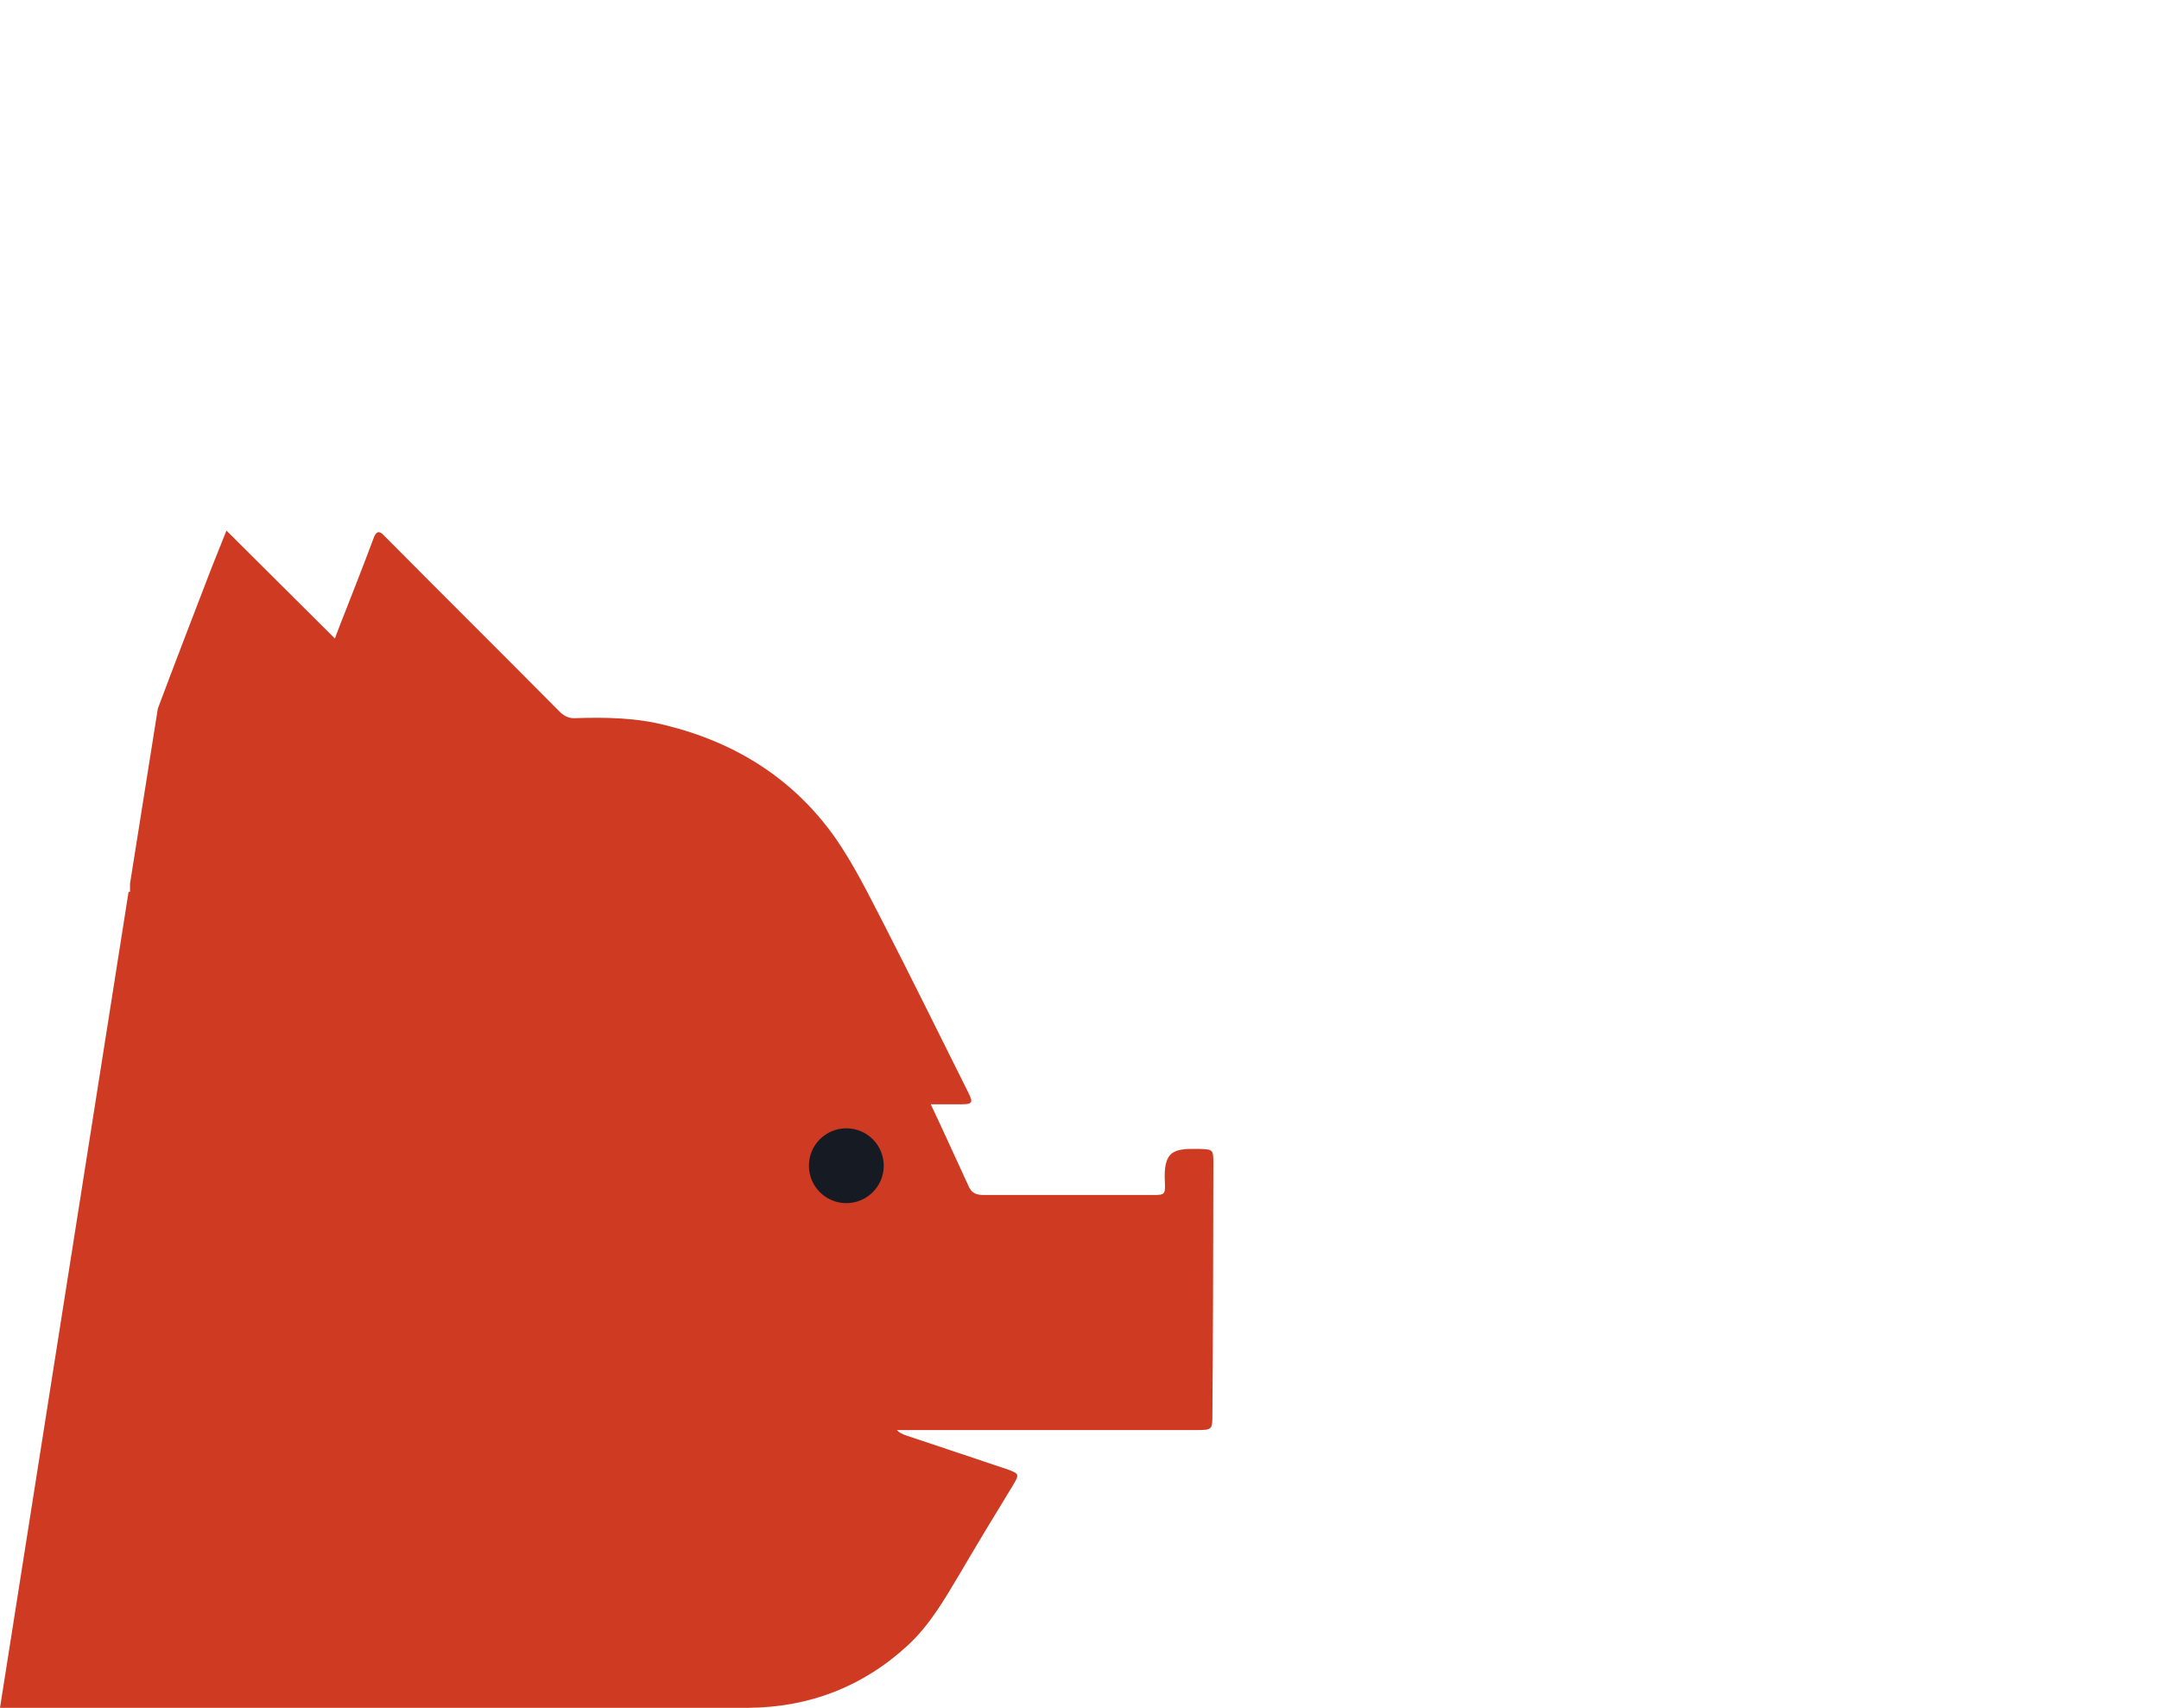 <?xml version="1.0" encoding="utf-8"?>
<!-- Generator: Adobe Illustrator 23.0.3, SVG Export Plug-In . SVG Version: 6.00 Build 0)  -->
<svg version="1.1" id="Layer_1" xmlns="http://www.w3.org/2000/svg" xmlns:xlink="http://www.w3.org/1999/xlink" x="0px" y="0px"
	 viewBox="0 0 450 356" style="enable-background:new 0 0 450 356;" xml:space="preserve">
<style type="text/css">
	.st0{fill:#CF3A22;}
	.st1{fill:#161B23;}
</style>
<path class="st0" d="M252.9,242.5c0-2.9-0.1-2.9-2.9-3c-5.3-0.1-7.6,0.2-7.2,7.1c0.1,2.4-0.1,2.5-2.5,2.5c-11.2,0-24.1,0-35.3,0
	c-1.5,0-2.5-0.4-3.1-1.8c-2.6-5.6-5.1-11.2-7.9-17.1c2.4,0,4.3,0,6.2,0c2.5,0,2.7-0.3,1.6-2.5c-5.9-11.8-11.7-23.6-17.7-35.3
	c-3.1-6-6.1-12.1-9.9-17.6c-8.7-12.4-20.8-20-35.4-23.6c-6.2-1.6-12.5-1.7-18.8-1.5c-1.4,0.1-2.4-0.4-3.4-1.4
	c-11.8-11.9-23.7-23.7-35.5-35.6c-0.4-0.4-0.7-0.7-1.1-1.1c-0.9-1-1.6-0.9-2.1,0.5c-1.9,5.1-3.9,10.2-5.9,15.3
	c-0.7,1.8-1.4,3.5-2.2,5.7c-7.6-7.6-15-14.9-22.6-22.5c-1.1,2.8-2.1,5.2-3,7.5c-3.8,9.9-7.6,19.7-11.3,29.6l-5.8,36.5v1.7h-0.3
	L0,356h156c12.7-0.1,23.9-4.4,33.3-13.1c4.5-4.2,7.5-9.4,10.6-14.6c3.7-6.3,7.5-12.6,11.3-18.8c1.3-2.2,1.2-2.3-1.2-3.2
	c-7.1-2.4-14.1-4.7-21.2-7.1c-0.6-0.2-1.3-0.5-1.9-1.1c0.7,0,1.5,0,2.2,0c20.1,0,40.2,0,60.3,0c3.3,0,3.3-0.1,3.3-3.4
	C252.8,287.9,252.9,251.2,252.9,242.5z"/>
<circle class="st1" cx="176.4" cy="243" r="7.8"/>
</svg>
